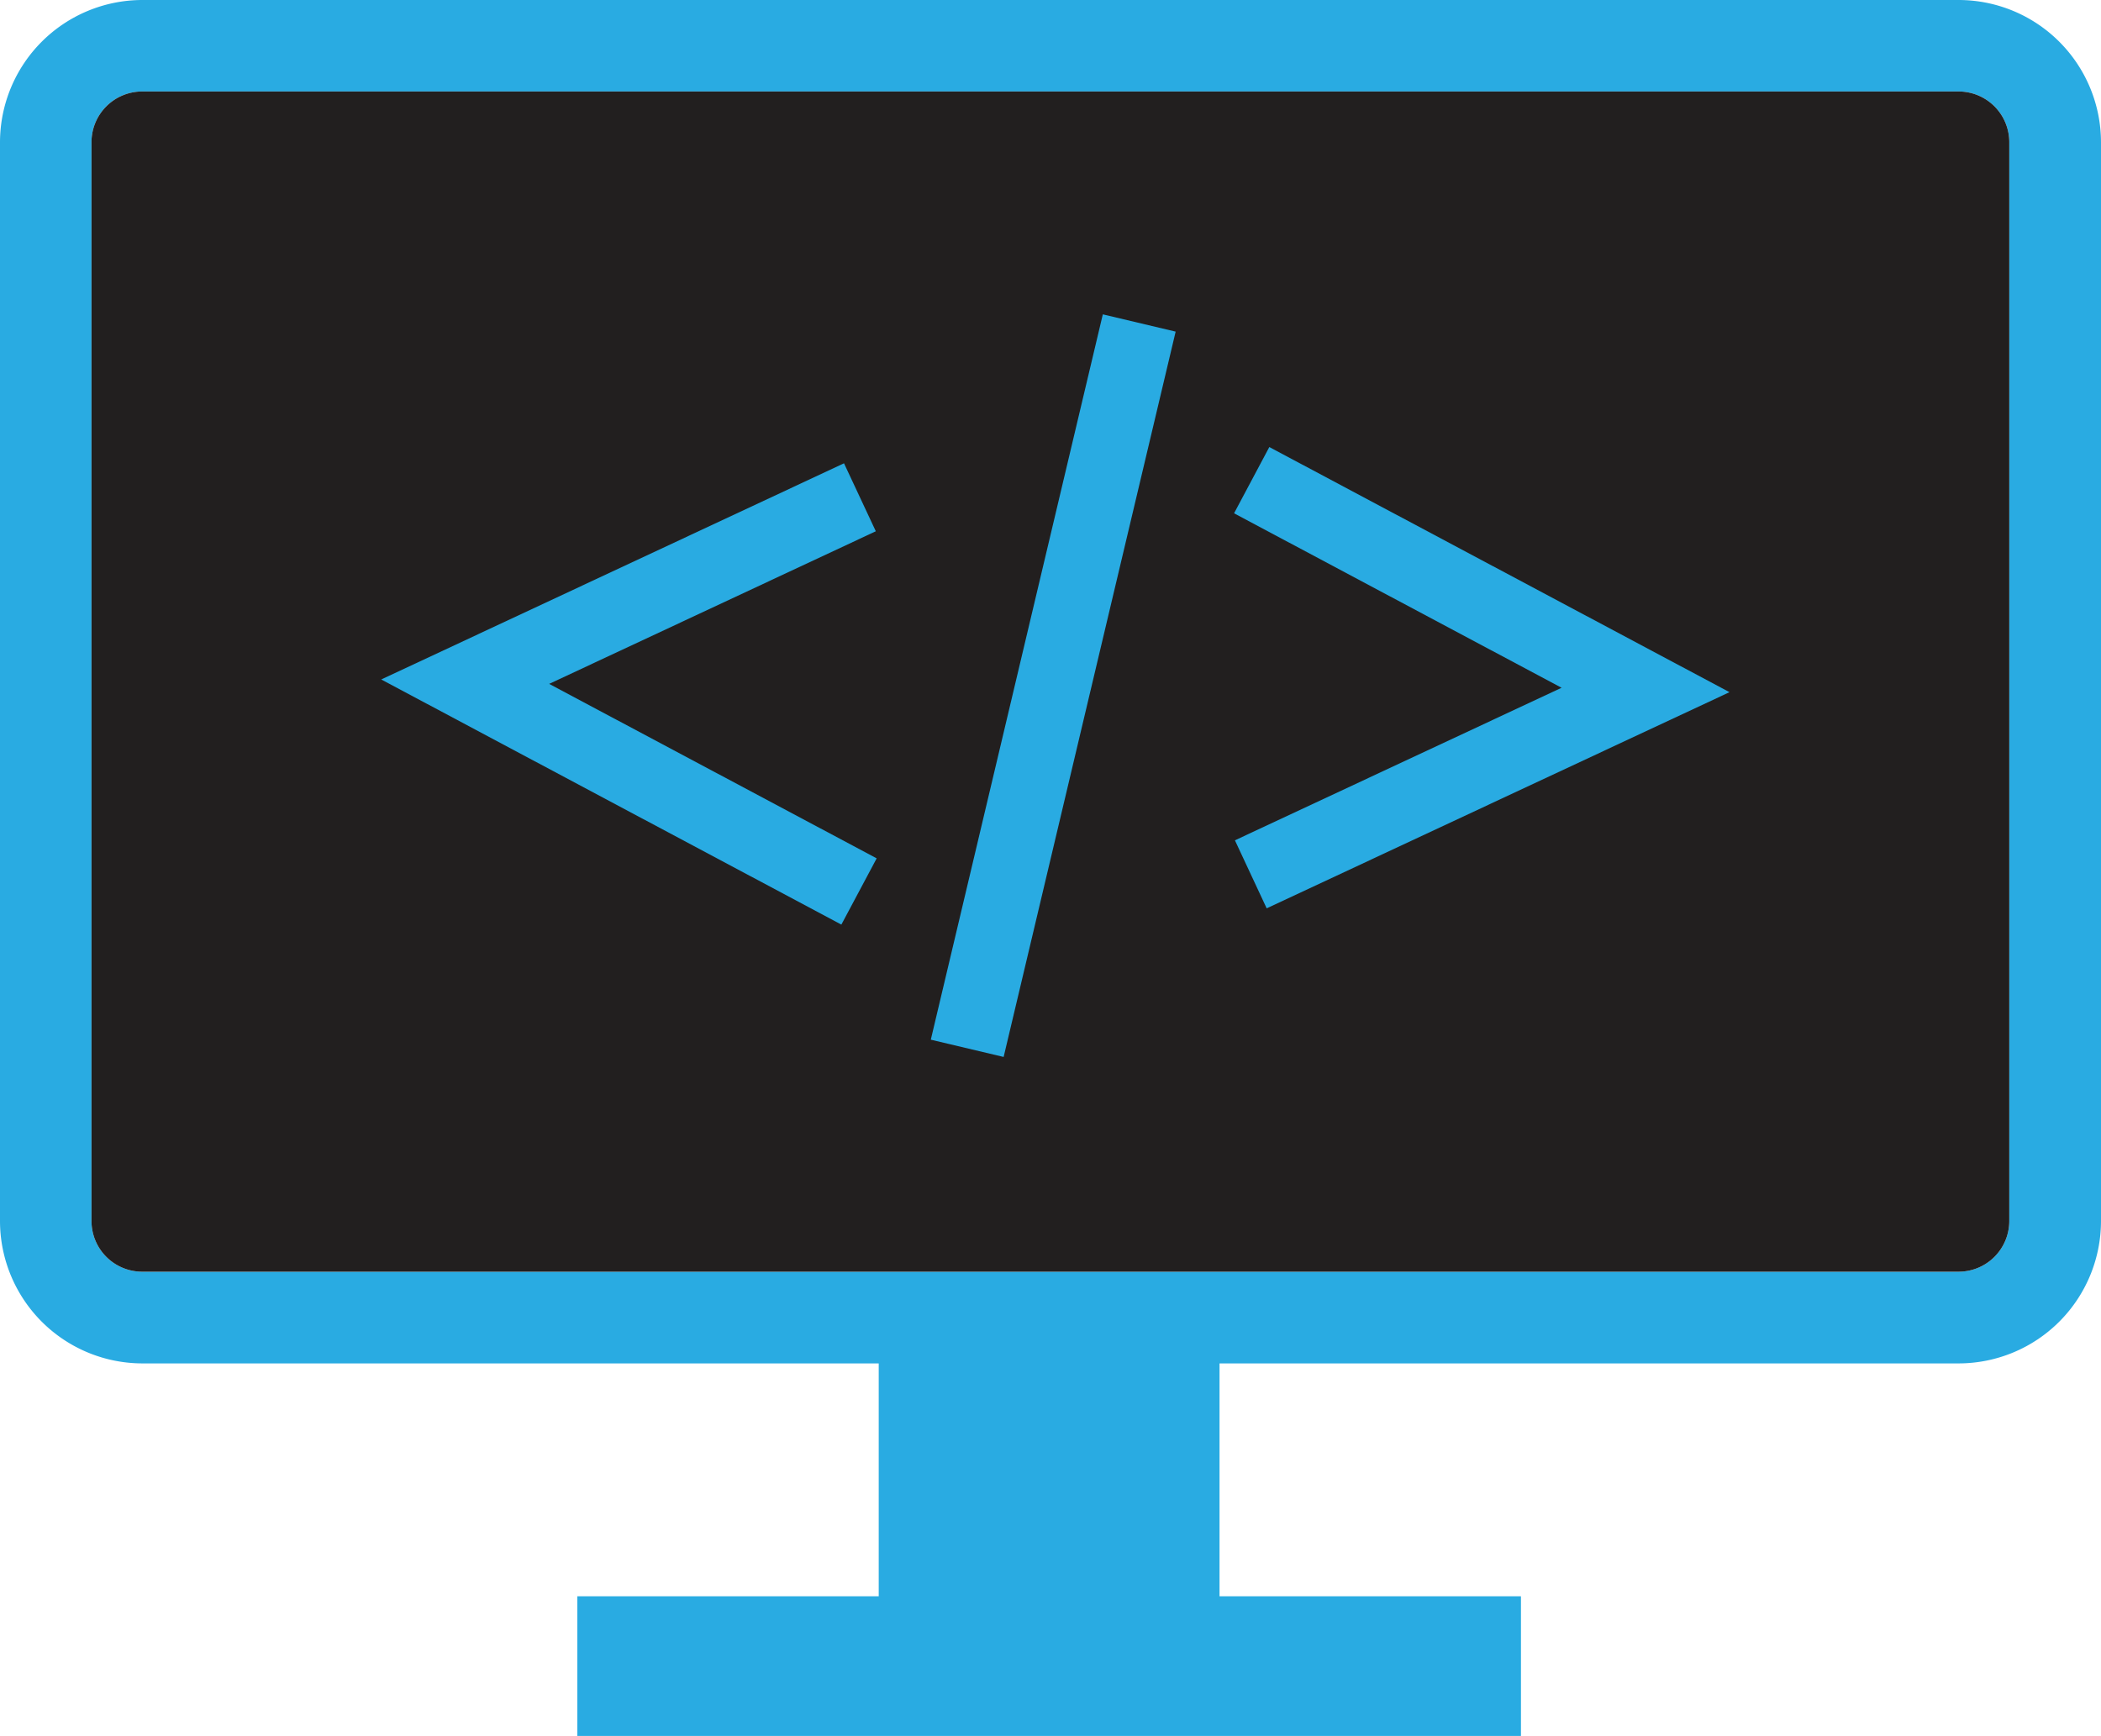 <svg xmlns="http://www.w3.org/2000/svg" xmlns:xlink="http://www.w3.org/1999/xlink" viewBox="0 0 390.35 322.58"><defs><style>.cls-1{fill:#29abe2;}.cls-2{fill:url(#radial-gradient);}</style><radialGradient id="radial-gradient" cx="195.18" cy="126.68" r="147.9" gradientUnits="userSpaceOnUse"><stop offset="0" stop-color="#30302f"/><stop offset="0" stop-color="#292827"/><stop offset="0" stop-color="#221f1f"/></radialGradient></defs><g id="Layer_2" data-name="Layer 2"><g id="Layer_8" data-name="Layer 8"><path class="cls-1" d="M363.9,0H26.45A26.47,26.47,0,0,0,0,26.45V226.89a26.48,26.48,0,0,0,26.45,26.46H163.26v43.27h-56v26H282.58v-26h-56V253.35H363.9a26.48,26.48,0,0,0,26.45-26.46V26.45A26.47,26.47,0,0,0,363.9,0Zm9.41,226.89a9.42,9.42,0,0,1-9.41,9.42H26.45A9.42,9.42,0,0,1,17,226.89V26.45A9.42,9.42,0,0,1,26.45,17H363.9a9.42,9.42,0,0,1,9.41,9.41Z"/><path class="cls-2" d="M373.31,26.45V226.89a9.42,9.42,0,0,1-9.41,9.42H26.45A9.42,9.42,0,0,1,17,226.89V26.45A9.42,9.42,0,0,1,26.45,17H363.9A9.42,9.42,0,0,1,373.31,26.45Z"/><polygon class="cls-1" points="156.32 171.81 70.83 126.26 156.81 86.09 162.72 98.72 102.03 127.08 162.88 159.5 156.32 171.81"/><polygon class="cls-1" points="235.34 168.79 229.44 156.15 290.13 127.8 229.28 95.38 235.83 83.07 321.33 128.62 235.34 168.79"/><rect class="cls-1" x="125.86" y="119.04" width="138.95" height="13.95" transform="matrix(0.23, -0.97, 0.97, 0.23, 28.52, 287.9)"/></g></g></svg>